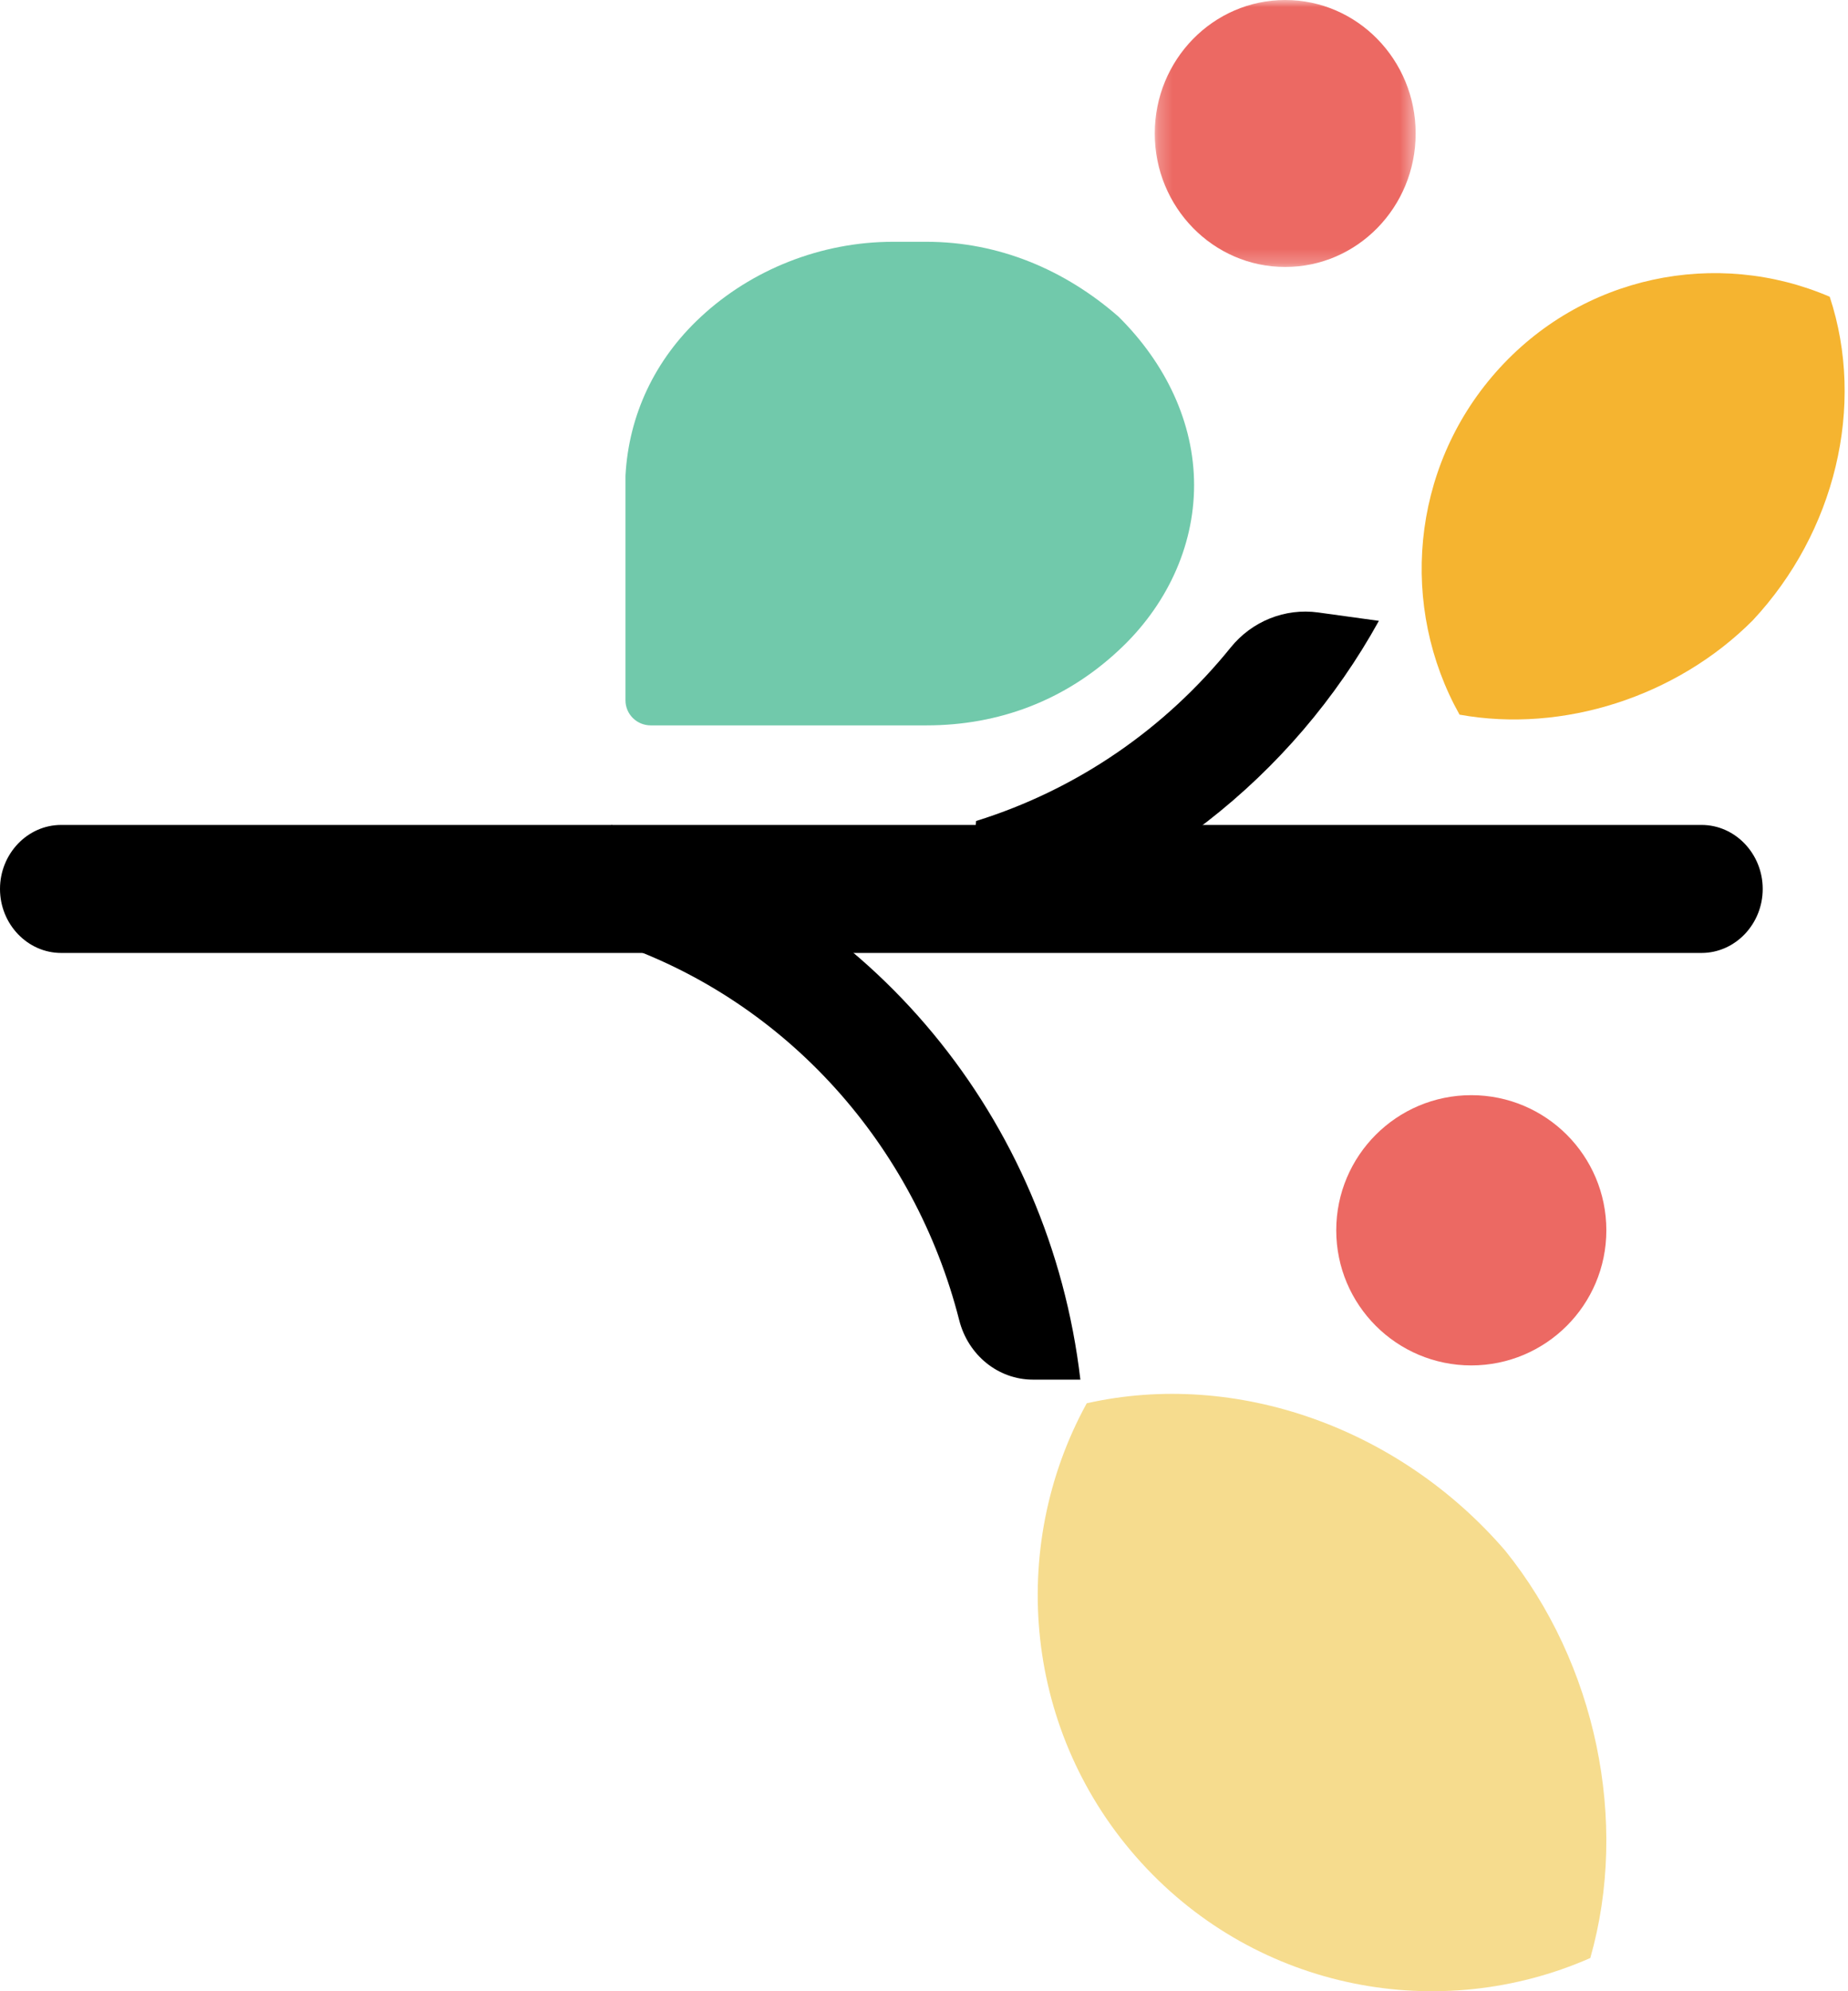 <?xml version="1.0" encoding="UTF-8"?>
<svg width="130px" height="140px" viewBox="0 0 130 140" version="1.1" xmlns="http://www.w3.org/2000/svg" xmlns:xlink="http://www.w3.org/1999/xlink">
    <!-- Generator: Sketch 47.1 (45422) - http://www.bohemiancoding.com/sketch -->
    <title>Page 1 Copy 7</title>
    <desc>Created with Sketch.</desc>
    <defs>
        <polygon id="path-1" points="0 18.767 0 0.414 18.771 0.414 18.771 18.767 7.47809352e-16 18.767"></polygon>
    </defs>
    <g id="Symbols" stroke="none" stroke-width="1" fill="none" fill-rule="evenodd">
        <g id="ornamento_direito">
            <g id="Page-1-Copy-7" transform="translate(65, 70) rotate(-270) translate(-65, -70) translate(-5, 5)">
                <path d="M51,64.826 C51,59.732 49.245,55.081 45.735,51.316 C42.665,47.993 38.497,46 34.11,46 C29.723,46 25.555,47.993 22.265,51.316 C18.974,55.08 17,59.732 17,64.826 L17,67.175 C17,72.268 18.974,77.141 22.265,80.685 C25.321,83.991 29.247,85.762 33.393,85.997 C33.432,85.999 33.471,86 33.51,86 L34.11,86 L49.241,86 C50.213,86 51,85.205 51,84.224 L51,64.826 Z" id="Fill-1" fill="#71C9AB"></path>
                <g id="Group-5" transform="translate(19, 0)" fill="#F5B430">
                    <path d="M24.616,6.699 C18.418,0.908 9.54,-1.251 1.864,1.286 C-1.544,9.214 0.324,18.739 7.181,24.782 C14.007,30.797 23.713,31.544 31.246,27.327 C32.562,20.043 29.973,12.038 24.616,6.699" id="Fill-3"></path>
                </g>
                <path d="M109.029,24.11 C100.4,31.542 96.294,43.024 98.662,53.552 C108.86,59.153 121.921,57.973 130.977,49.701 C139.992,41.468 142.313,28.694 137.665,18.128 C128.05,15.39 116.934,17.733 109.029,24.11" id="Fill-6" fill="#F6DC8E"></path>
                <g id="Group-10" transform="translate(0, 30)">
                    <mask id="mask-2" fill="white">
                        <use xlink:href="#path-1"></use>
                    </mask>
                    <g id="Clip-9"></g>
                    <path d="M18.771,9.59 C18.771,14.659 14.569,18.767 9.386,18.767 C4.202,18.767 -0,14.659 -0,9.59 C-0,4.522 4.202,0.414 9.386,0.414 C14.569,0.414 18.771,4.522 18.771,9.59" id="Fill-8" fill="#EC6963" mask="url(#mask-2)"></path>
                </g>
                <path d="M62.5,130 L62.5,130 C60.025,130 58,128.064 58,125.698 L58,10.302 C58,7.936 60.025,6 62.5,6 C64.975,6 67,7.936 67,10.302 L67,125.698 C67,128.064 64.975,130 62.5,130" id="Fill-11" fill="#000000"></path>
                <path d="M65.979,61.917 C62.836,49.442 54.601,39.056 43.651,33 L43.062,37.27 C42.741,39.604 43.675,41.932 45.527,43.428 C51.186,47.999 55.494,54.17 57.723,61.336 L66,62 L65.979,61.917 Z" id="Fill-15" fill="#000000"></path>
                <path d="M97,57.331 L97,54 C78.689,56.137 63.325,68.766 58.228,86.218 L58,87 L66.326,86.572 C66.326,86.571 66.325,86.57 66.325,86.569 C70.471,74.614 80.526,65.653 92.823,62.522 C95.268,61.9 97,59.791 97,57.331" id="Fill-17" fill="#000000"></path>
                <path d="M96,26.5 C96,31.747 91.747,36 86.5,36 C81.253,36 77,31.747 77,26.5 C77,21.253 81.253,17 86.5,17 C91.747,17 96,21.253 96,26.5" id="Fill-19" fill="#EC6963"></path>
            </g>
        </g>
    </g>
</svg>